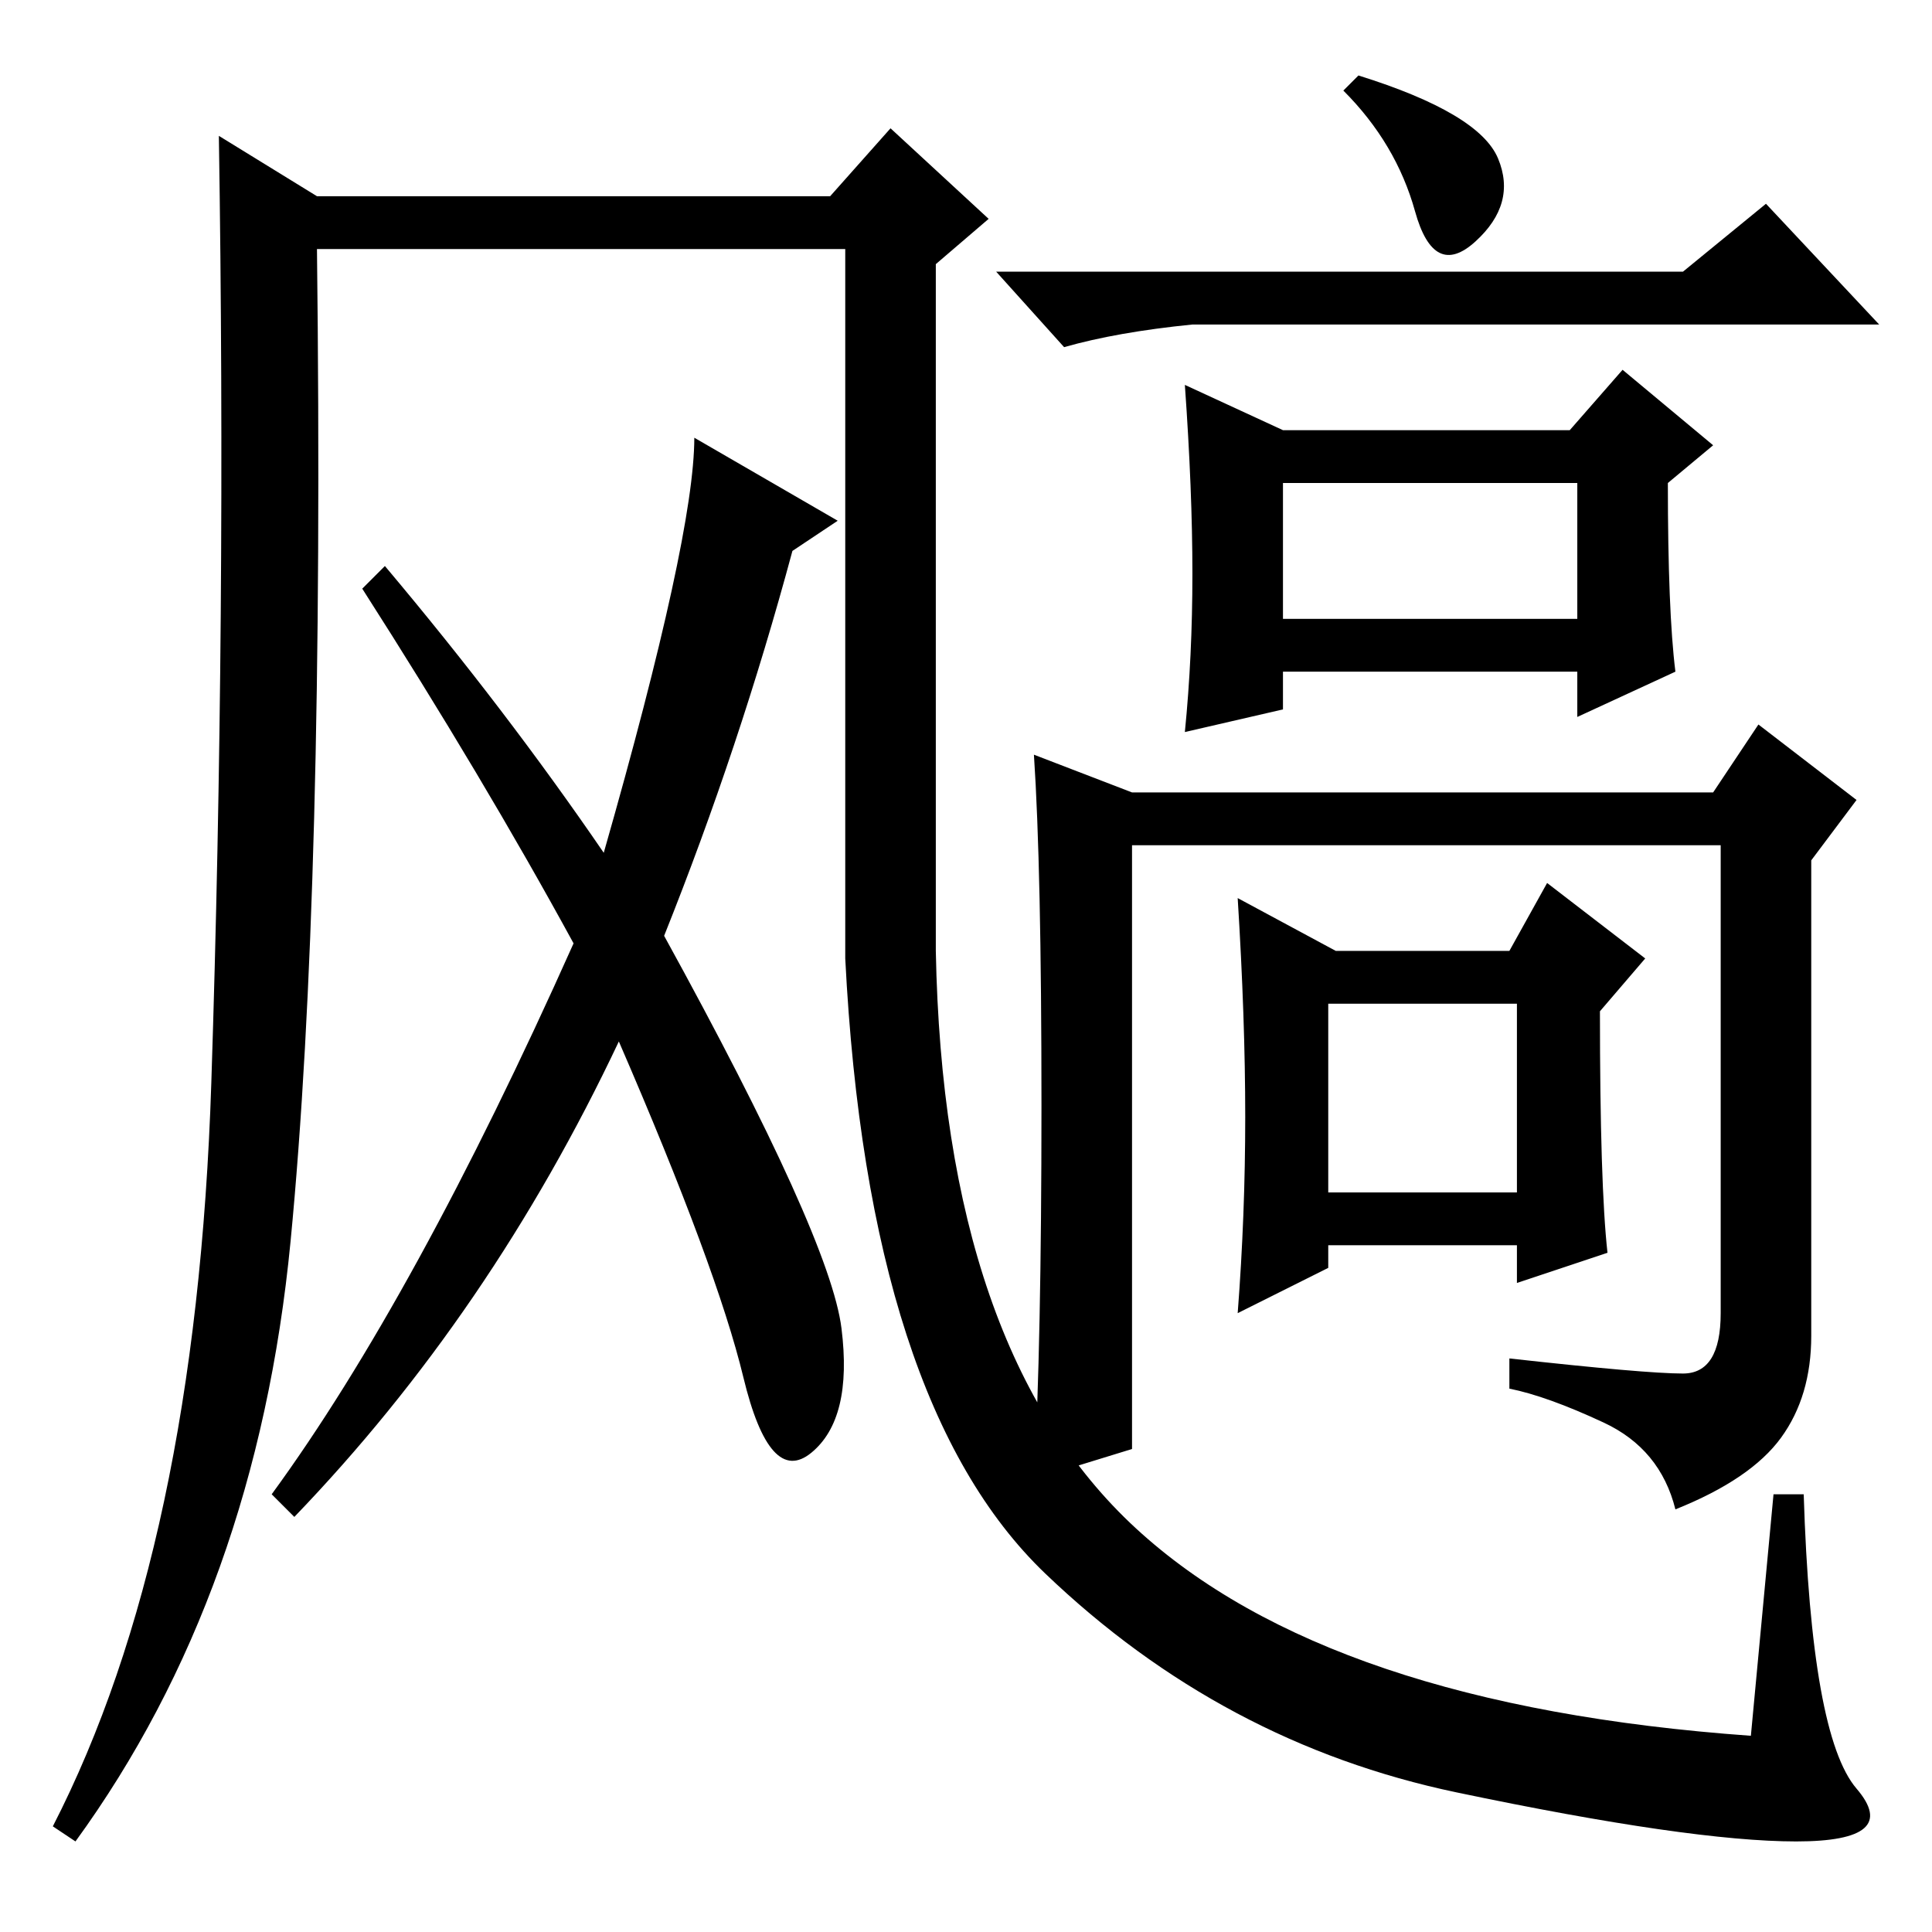 <?xml version="1.0" standalone="no"?>
<!DOCTYPE svg PUBLIC "-//W3C//DTD SVG 1.1//EN" "http://www.w3.org/Graphics/SVG/1.1/DTD/svg11.dtd" >
<svg xmlns="http://www.w3.org/2000/svg" xmlns:xlink="http://www.w3.org/1999/xlink" version="1.1" viewBox="0 -36 256 256">
  <g transform="matrix(1 0 0 -1 0 220)">
   <path fill="currentColor"
d="M170 199h38l7 8l12 -10l-6 -5q0 -17 1 -25l-13 -6v6h-39v-5l-13 -3q1 10 1 21t-1 25zM170 174h39v18h-39v-18zM223 74q5 0 5 8v62h-78v-80l-13 -4q1 18 1 49.5t-1 46.5l13 -5h77l6 9l13 -10l-6 -8v-63q0 -8 -4 -13.5t-14 -9.5q-2 8 -9.5 11.5t-12.5 4.5v4q18 -2 23 -2z
M177 130h23l5 9l13 -10l-6 -7q0 -23 1 -32l-12 -4v5h-25v-3l-12 -6q1 13 1 26t-1 29zM176 98h25v25h-25v-25zM198.5 235q2.5 -6 -3 -11t-8 4t-9.5 16l2 2q16 -5 18.5 -11zM223 220l11 9l15 -16h-91q-10 -1 -17 -3l-9 10h91zM112 223h-70q1 -85 -3.5 -131.5t-28.5 -79.5l-3 2
q19 37 21 98.5t1 125.5l13 -8h68l8 9l13 -12l-7 -6v-91q1 -53 26.5 -76.5t81.5 -27.5l3 32h4q1 -32 7 -39t-8 -7t-45 6.5t-54.5 29t-26.5 81.5v94zM80 143q12 42 12 55l19 -11l-6 -4q-7 -26 -17 -51q22 -40 23.5 -52t-4 -16.5t-9 10t-16.5 44.5q-17 -36 -43 -63l-3 3
q19 26 40 73q-12 22 -28 47l3 3q16 -19 29 -38z" />
  </g>

</svg>
